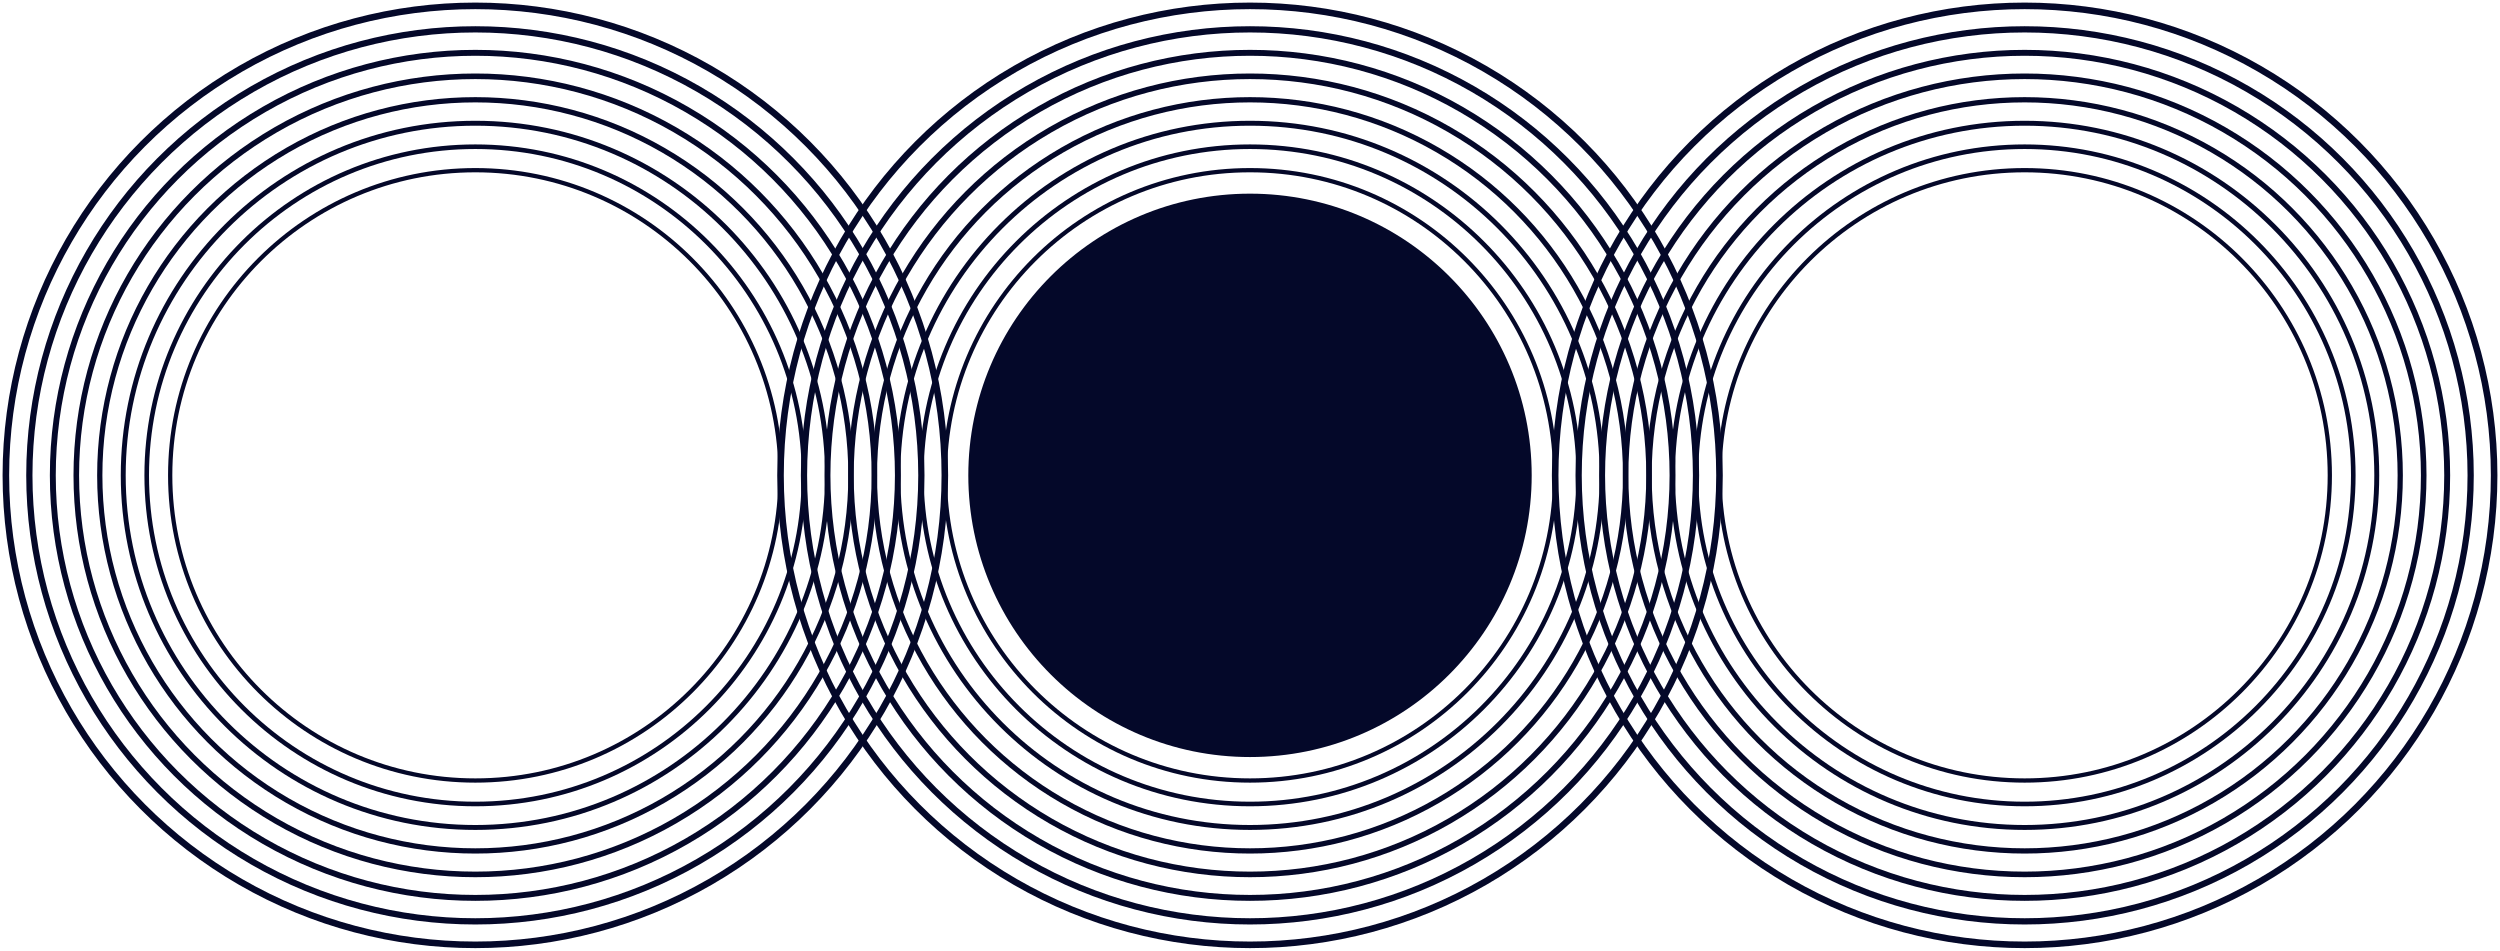 <?xml version="1.0" encoding="UTF-8"?>
<svg width="426px" height="162px" viewBox="0 0 426 162" version="1.1" xmlns="http://www.w3.org/2000/svg" xmlns:xlink="http://www.w3.org/1999/xlink">
    <!-- Generator: Sketch 47.1 (45422) - http://www.bohemiancoding.com/sketch -->
    <title>icon/iconBalance</title>
    <desc>Created with Sketch.</desc>
    <defs></defs>
    <g id="Page-1" stroke="none" stroke-width="1" fill="none" fill-rule="evenodd">
        <g id="portfolio" transform="translate(-639, -2143)">
            <g id="icon/iconBalance" transform="translate(640, 2144)">
                <g id="Group-3" transform="translate(132, 0)" stroke="#040829">
                    <circle id="Oval-7-Copy" stroke-width="1.119" cx="80" cy="80" r="80"></circle>
                    <circle id="Oval-7-Copy-6" stroke-width="1.063" cx="80" cy="80" r="76"></circle>
                    <circle id="Oval-7-Copy-5" stroke-width="1.007" cx="80" cy="80" r="72"></circle>
                    <circle id="Oval-7-Copy-4" stroke-width="0.951" cx="80" cy="80" r="68"></circle>
                    <circle id="Oval-7-Copy-3" stroke-width="0.895" cx="80" cy="80" r="64"></circle>
                    <circle id="Oval-7-Copy-2" stroke-width="0.839" cx="80" cy="80" r="60"></circle>
                    <circle id="Oval-7" stroke-width="0.783" cx="80" cy="80" r="56"></circle>
                    <circle id="Oval-7" stroke-width="0.727" cx="80" cy="80" r="52"></circle>
                </g>
                <g id="Group-14" transform="translate(264, 0)" stroke="#040829">
                    <circle id="Oval-7-Copy" stroke-width="1.119" cx="80" cy="80" r="80"></circle>
                    <circle id="Oval-7-Copy-6" stroke-width="1.063" cx="80" cy="80" r="76"></circle>
                    <circle id="Oval-7-Copy-5" stroke-width="1.007" cx="80" cy="80" r="72"></circle>
                    <circle id="Oval-7-Copy-4" stroke-width="0.951" cx="80" cy="80" r="68"></circle>
                    <circle id="Oval-7-Copy-3" stroke-width="0.895" cx="80" cy="80" r="64"></circle>
                    <circle id="Oval-7-Copy-2" stroke-width="0.839" cx="80" cy="80" r="60"></circle>
                    <circle id="Oval-7" stroke-width="0.783" cx="80" cy="80" r="56"></circle>
                    <circle id="Oval-7" stroke-width="0.727" cx="80" cy="80" r="52"></circle>
                </g>
                <g id="Group-14" transform="translate(80, 80) rotate(-180) translate(-80, -80) " stroke="#040829">
                    <circle id="Oval-7-Copy" stroke-width="1.119" cx="80" cy="80" r="80"></circle>
                    <circle id="Oval-7-Copy-6" stroke-width="1.063" cx="80" cy="80" r="76"></circle>
                    <circle id="Oval-7-Copy-5" stroke-width="1.007" cx="80" cy="80" r="72"></circle>
                    <circle id="Oval-7-Copy-4" stroke-width="0.951" cx="80" cy="80" r="68"></circle>
                    <circle id="Oval-7-Copy-3" stroke-width="0.895" cx="80" cy="80" r="64"></circle>
                    <circle id="Oval-7-Copy-2" stroke-width="0.839" cx="80" cy="80" r="60"></circle>
                    <circle id="Oval-7" stroke-width="0.783" cx="80" cy="80" r="56"></circle>
                    <circle id="Oval-7" stroke-width="0.727" cx="80" cy="80" r="52"></circle>
                </g>
                <circle id="Oval-6" fill="#040829" cx="212" cy="80" r="48"></circle>
            </g>
        </g>
    </g>
</svg>